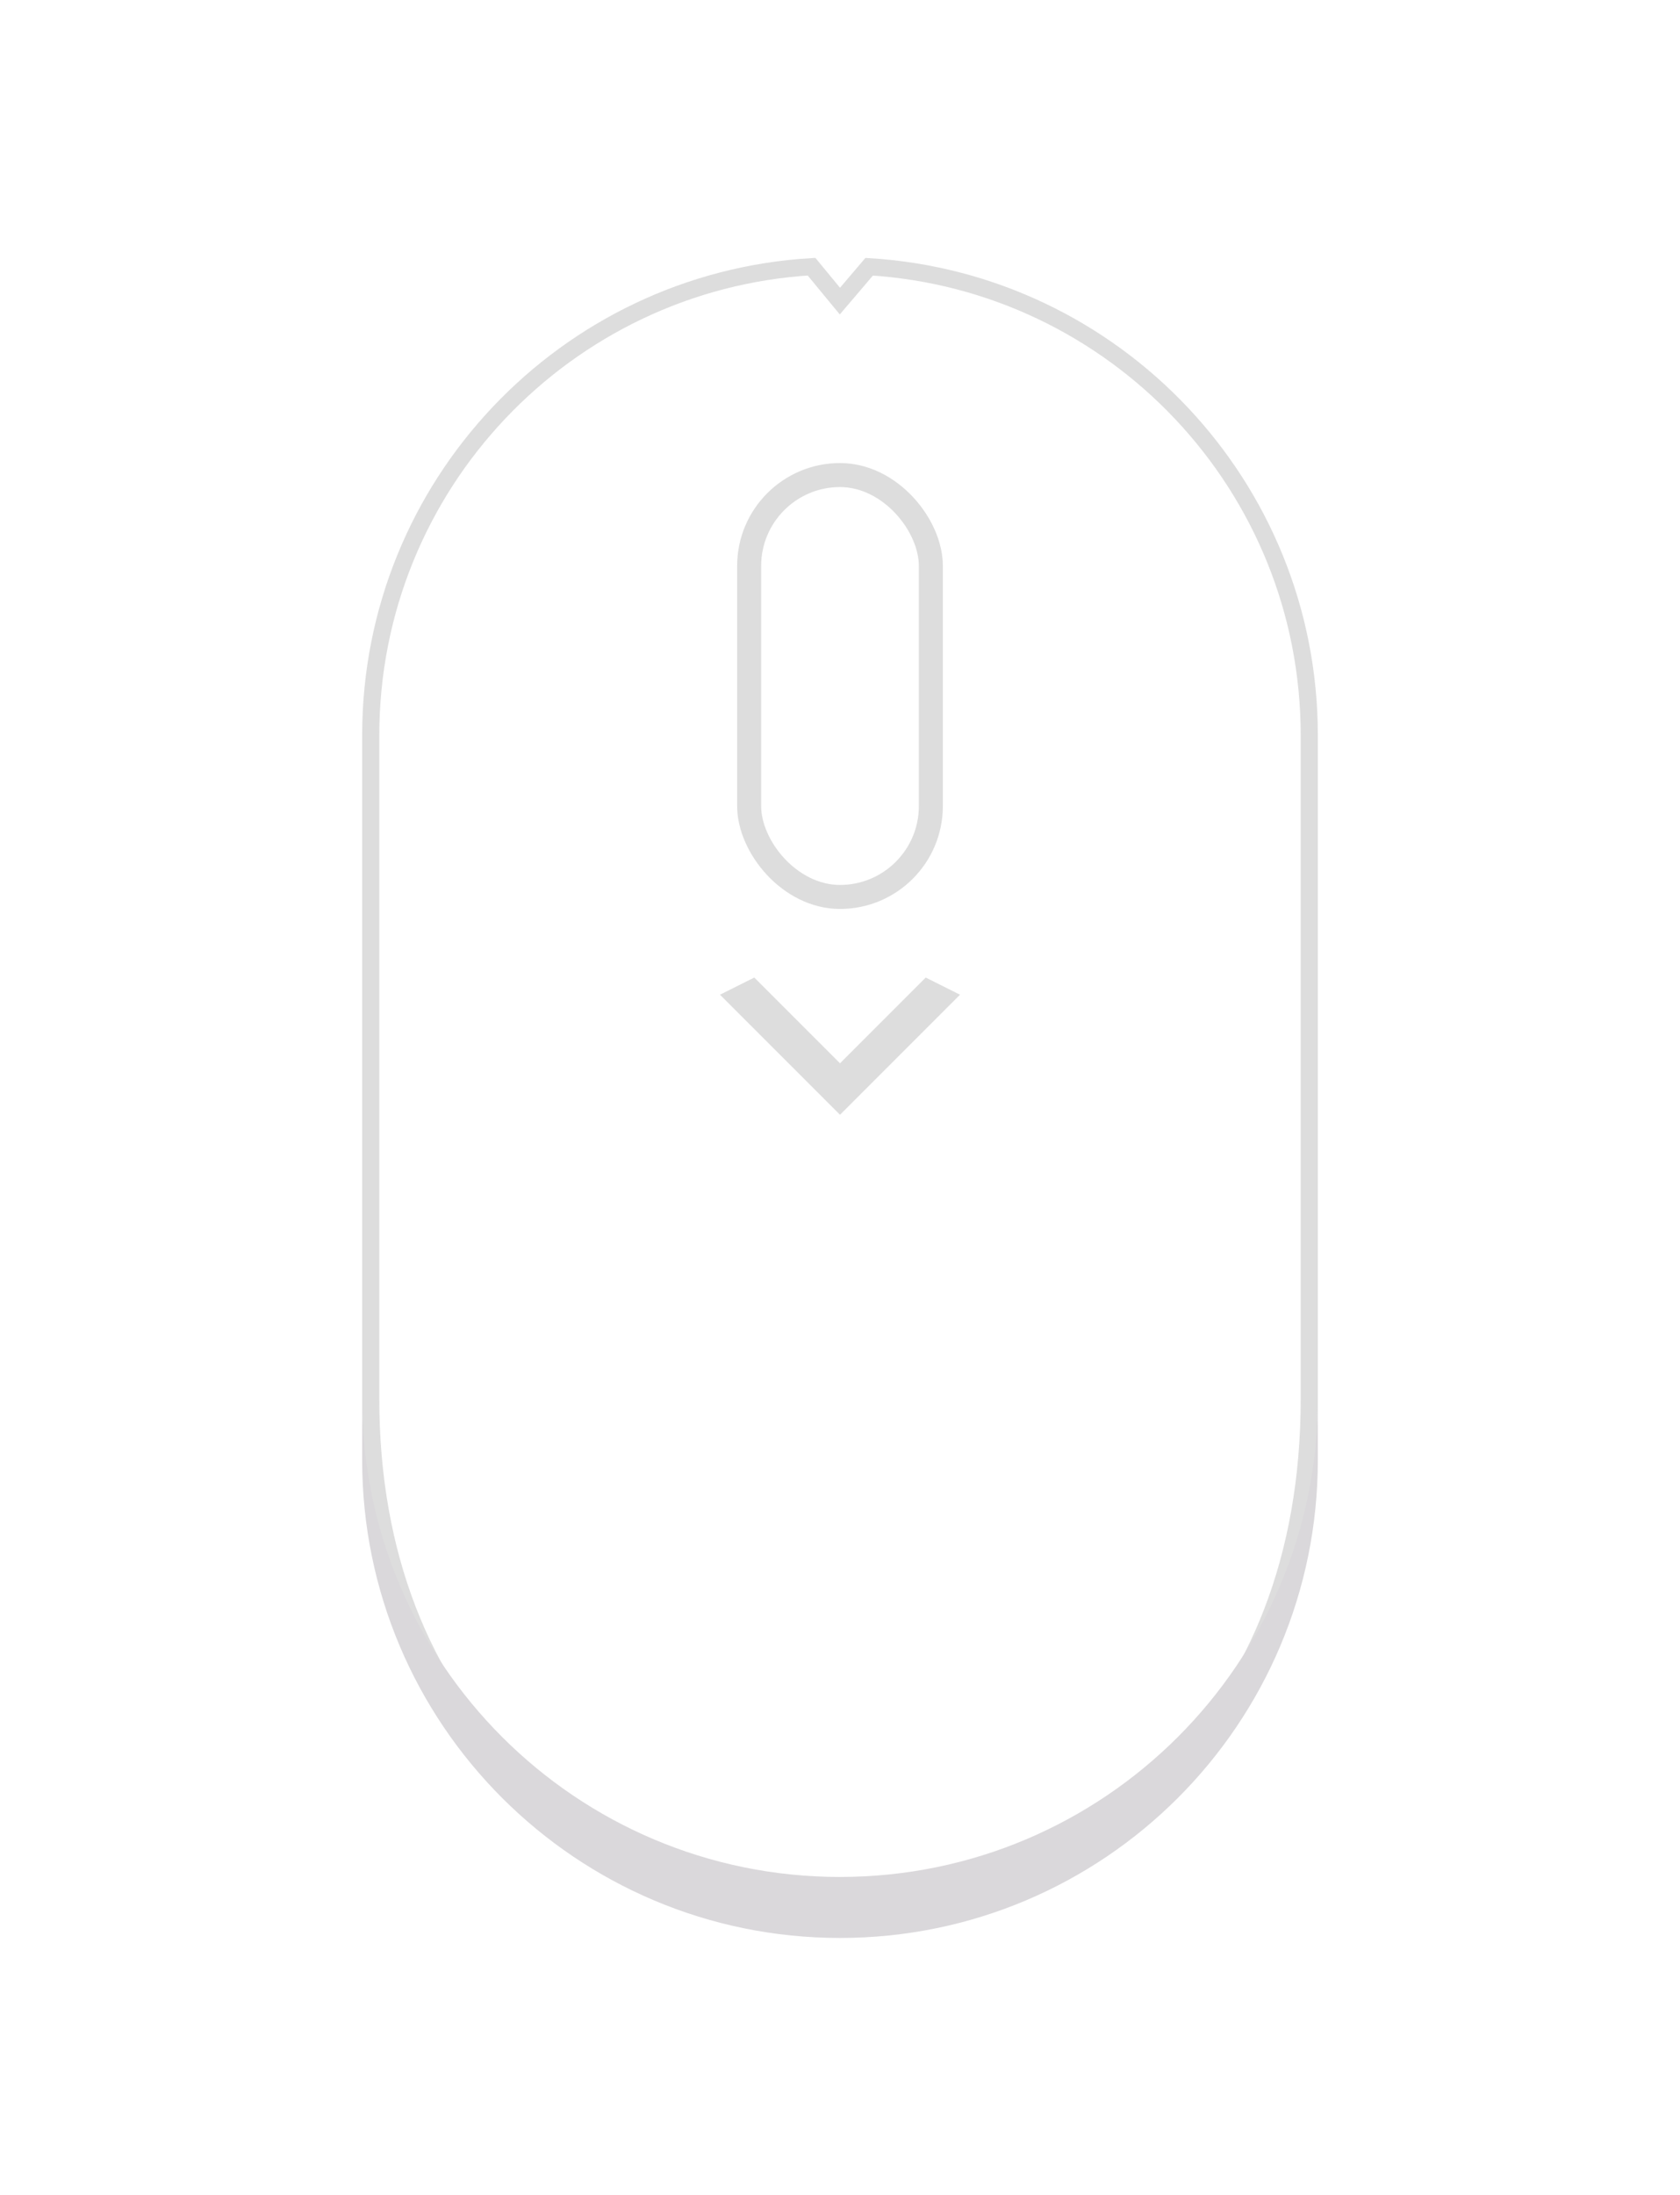 <svg width="98" height="128" fill="none" xmlns="http://www.w3.org/2000/svg"><g filter="url(#filter0_d)"><path d="M48.614 21.097l.38.46.387-.454 1.32-1.55c14.325.878 25.673 12.775 25.673 27.322V85.57c0 9.325-3.08 16.605-8.018 21.552-4.94 4.949-11.777 7.6-19.356 7.6-7.576 0-14.413-2.713-19.355-7.695-4.94-4.981-8.019-12.262-8.019-21.458V46.875c0-14.561 11.37-26.467 25.714-27.325l1.274 1.547z" stroke="#DDD"/><path d="M49 113.444c-15.395 0-27.874-12.479-27.874-27.874v3.557C21.126 104.52 33.606 117 49 117c15.394 0 27.874-12.48 27.874-27.874V85.57c0 15.394-12.48 27.873-27.874 27.873z" fill="#DAD8DB"/><g clip-path="url(#clip0)"><rect x="43.7" y="31.7" width="10.6" height="24.6" rx="5.3" fill="#1C7B34"/><path opacity=".4" fill="#0A9F30" d="M43 33h12v2H43z"/><path fill="#0A9F30" d="M43 41h12v2H43z"/><path opacity=".6" fill="#0A9F30" d="M43 49h12v2H43zm0-12h12v2H43z"/><path fill="#0A9F30" d="M43 45h12v2H43z"/><path opacity=".4" fill="#0A9F30" d="M43 53h12v2H43z"/><rect x="44.5" y="32.5" width="9" height="23" rx="4.5" stroke="#000" stroke-opacity=".3"/></g><rect x="43.7" y="31.7" width="10.6" height="24.6" rx="5.3" stroke="#DDD" stroke-width="1.4"/><path d="M44 61l5 5 5-5 2 1-7 7-7-7 2-1z" fill="#DDD"/></g><defs><clipPath id="clip0"/><filter id="filter0_d" x="-15" y="0" width="128" height="128" filterUnits="userSpaceOnUse" color-interpolation-filters="sRGB"><feFlood flood-opacity="0" result="BackgroundImageFix"/><feColorMatrix in="SourceAlpha" values="0 0 0 0 0 0 0 0 0 0 0 0 0 0 0 0 0 0 127 0"/><feOffset dy="-4"/><feGaussianBlur stdDeviation="7.5"/><feColorMatrix values="0 0 0 0 0 0 0 0 0 0 0 0 0 0 0 0 0 0 0.25 0"/><feBlend in2="BackgroundImageFix" result="effect1_dropShadow"/><feBlend in="SourceGraphic" in2="effect1_dropShadow" result="shape"/></filter></defs></svg>
